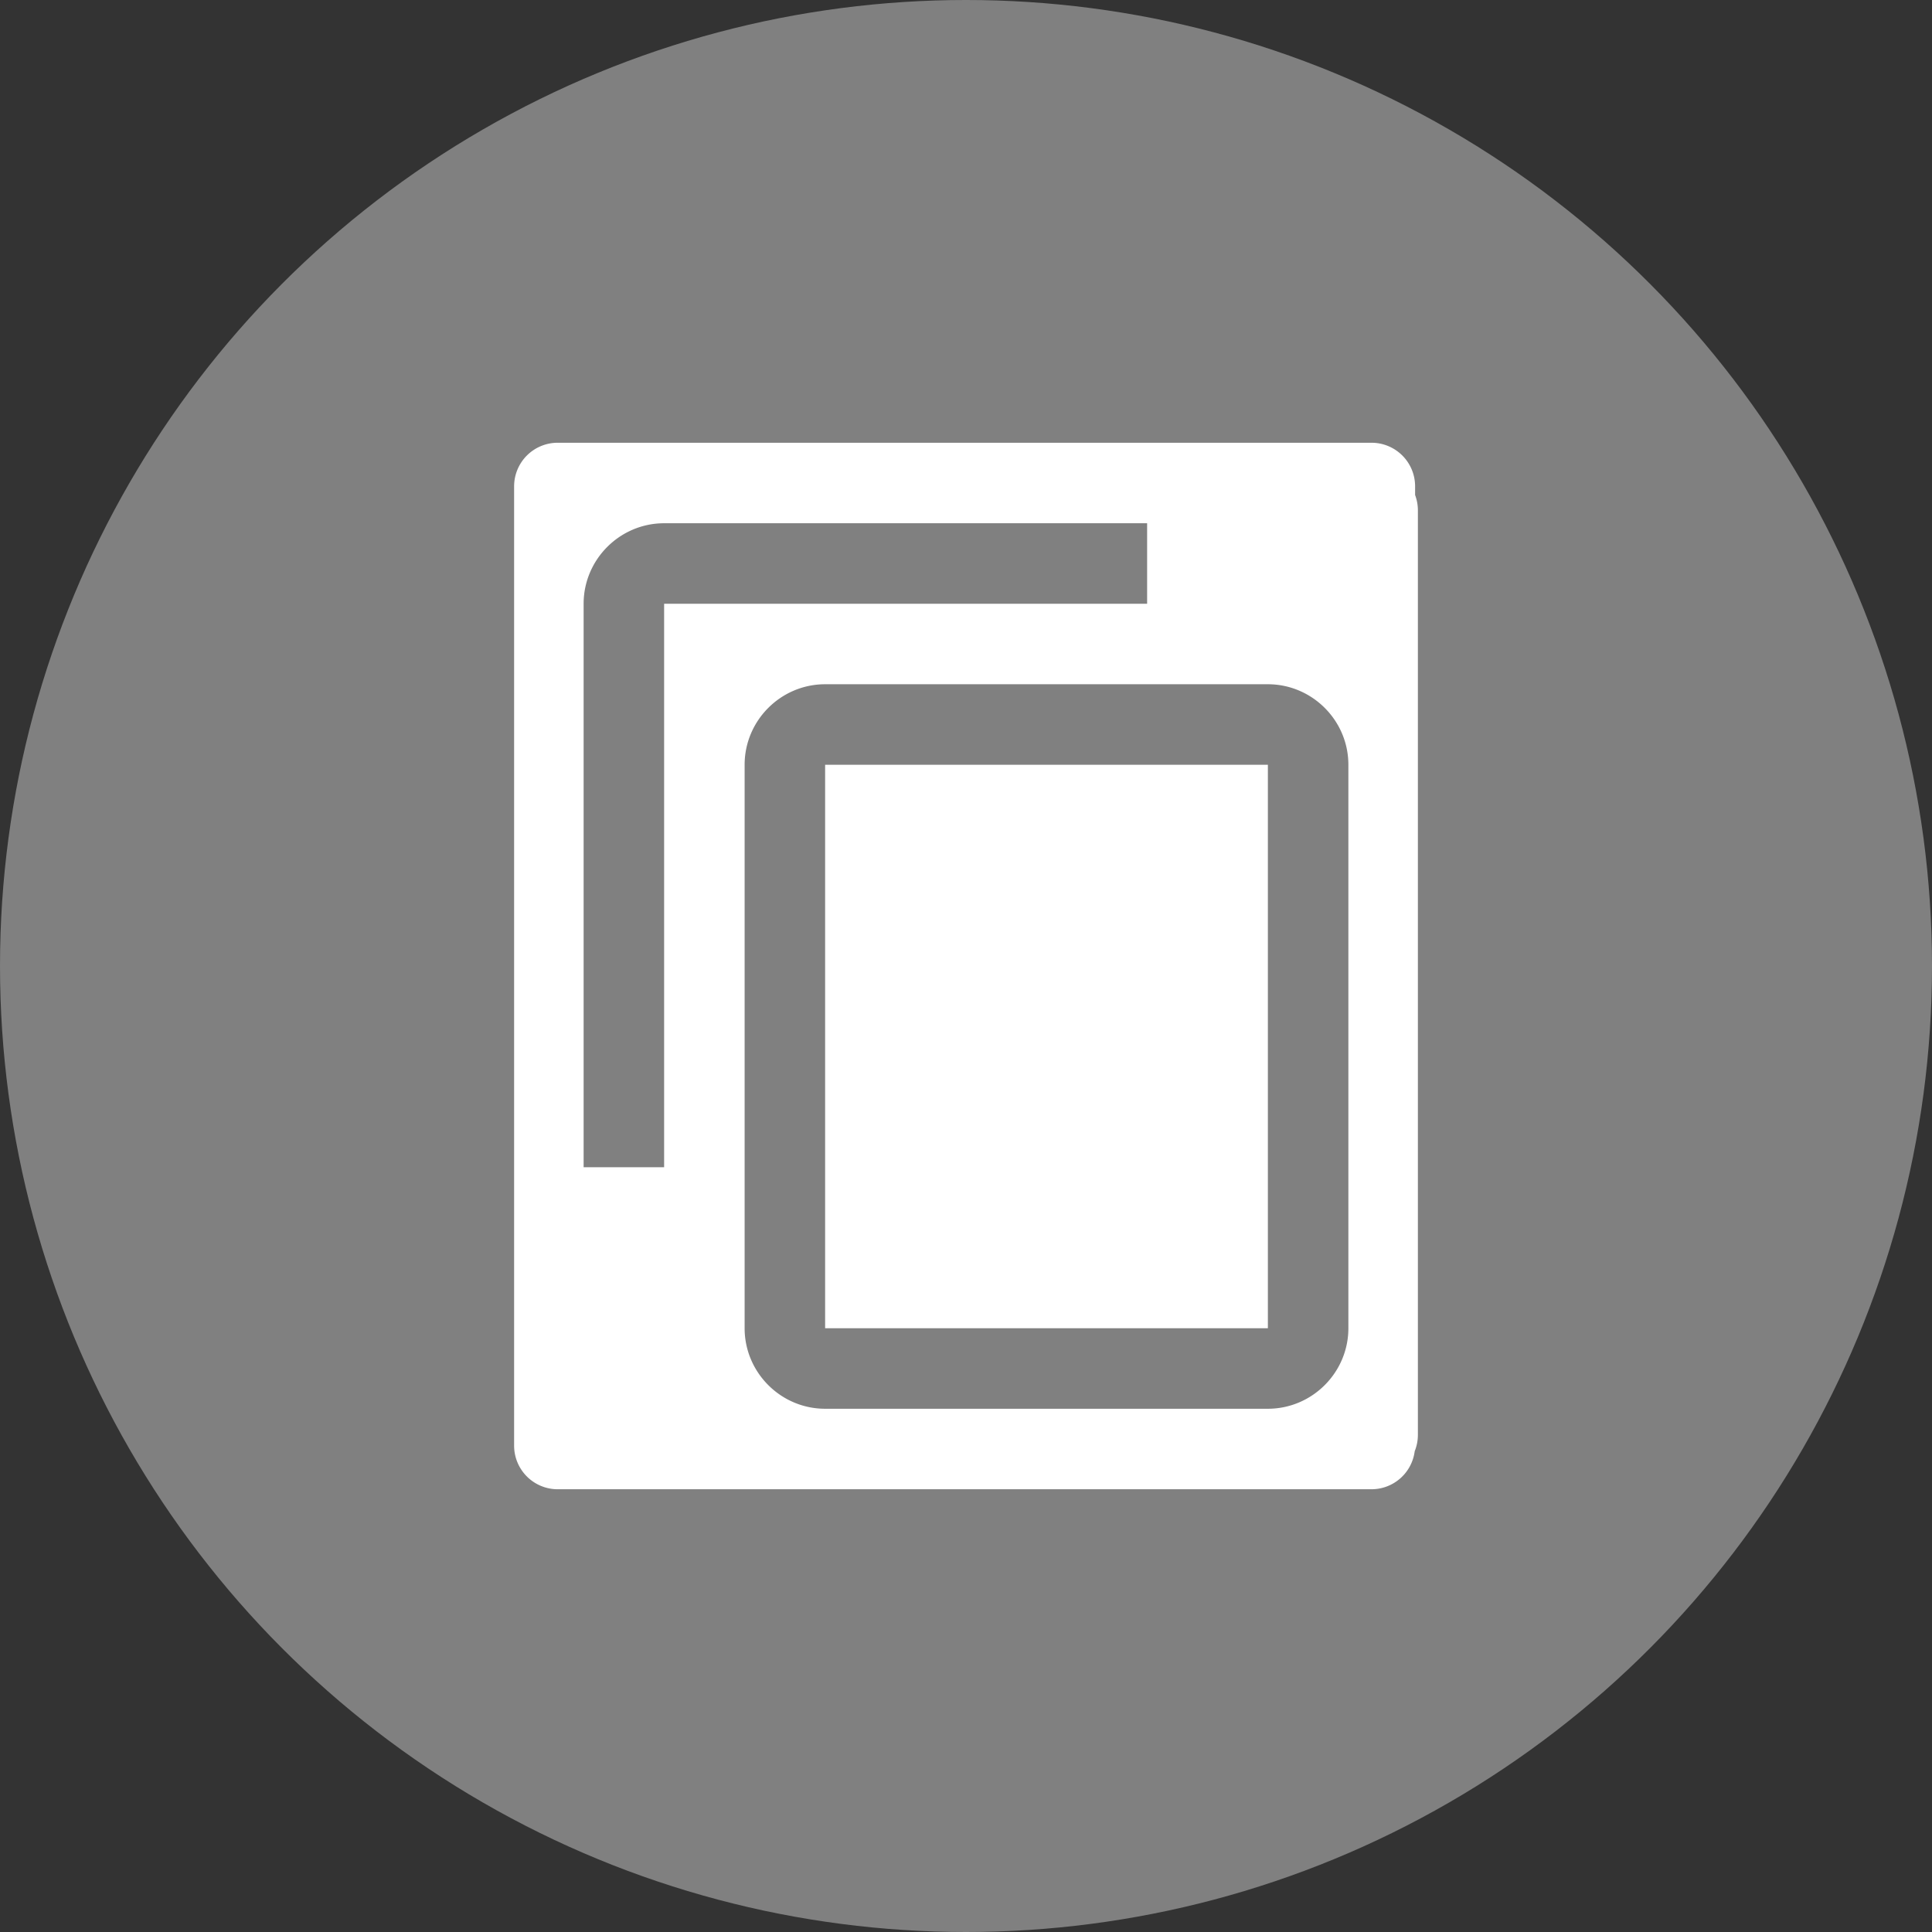 <?xml version="1.0" encoding="UTF-8" standalone="no"?>
<svg
   xmlns:dc="http://purl.org/dc/elements/1.1/"
   xmlns:cc="http://creativecommons.org/ns#"
   xmlns:rdf="http://www.w3.org/1999/02/22-rdf-syntax-ns#"
   xmlns:svg="http://www.w3.org/2000/svg"
   xmlns="http://www.w3.org/2000/svg"
   xmlns:sodipodi="http://sodipodi.sourceforge.net/DTD/sodipodi-0.dtd"
   xmlns:inkscape="http://www.inkscape.org/namespaces/inkscape"
   width="48"
   height="48"
   viewBox="0 0 48 48"
   id="svg4136"
   version="1.1"
   inkscape:version="0.91 r13725"
   sodipodi:docname="lic_local_copy.svg">
  <rect x="0" y="0" width="48" height="48" fill="#333333" stroke="none"/>
  <defs
     id="defs4144" />
  <sodipodi:namedview
     pagecolor="#ffffff"
     bordercolor="#666666"
     borderopacity="1"
     objecttolerance="10"
     gridtolerance="10"
     guidetolerance="10"
     inkscape:pageopacity="0"
     inkscape:pageshadow="2"
     inkscape:window-width="1920"
     inkscape:window-height="1057"
     id="namedview4142"
     showgrid="false"
     inkscape:zoom="18.5"
     inkscape:cx="14.783784"
     inkscape:cy="24"
     inkscape:window-x="-8"
     inkscape:window-y="-8"
     inkscape:window-maximized="1"
     inkscape:current-layer="svg4136" />
  <circle
     style="opacity:1;fill:#808080;fill-opacity:1;fill-rule:nonzero;stroke:#999999;stroke-width:0;stroke-linejoin:round;stroke-miterlimit:4;stroke-dasharray:none;stroke-opacity:1"
     id="path4148"
     cx="24"
     cy="24"
     r="24" />
  <path
     d="M0 0h48v48H0z"
     fill="none"
     id="path4138" />
  <path
     style="color:#000000;font-style:normal;font-variant:normal;font-weight:normal;font-stretch:normal;font-size:medium;line-height:normal;font-family:sans-serif;text-indent:0;text-align:start;text-decoration:none;text-decoration-line:none;text-decoration-style:solid;text-decoration-color:#000000;letter-spacing:normal;word-spacing:normal;text-transform:none;direction:ltr;block-progression:tb;writing-mode:lr-tb;baseline-shift:baseline;text-anchor:start;white-space:normal;clip-rule:nonzero;display:inline;overflow:visible;visibility:visible;opacity:1;isolation:auto;mix-blend-mode:normal;color-interpolation:sRGB;color-interpolation-filters:linearRGB;solid-color:#000000;solid-opacity:1;fill:#ffffff;fill-opacity:1;fill-rule:nonzero;stroke:none;stroke-width:2;stroke-linecap:butt;stroke-linejoin:round;stroke-miterlimit:4;stroke-dasharray:none;stroke-dashoffset:0;stroke-opacity:1;color-rendering:auto;image-rendering:auto;shape-rendering:auto;text-rendering:auto;enable-background:accumulate"
     d="M 13.855 11 A 1.083 1.083 0 0 0 12.773 12.084 L 12.773 35.916 A 1.083 1.083 0 0 0 13.855 37 L 34.076 37 A 1.083 1.083 0 0 0 35.148 36.055 A 1.083 1.083 0 0 0 35.227 35.65 L 35.227 12.674 A 1.083 1.083 0 0 0 35.158 12.299 L 35.158 12.084 A 1.083 1.083 0 0 0 34.076 11 L 13.855 11 z M 16.5 13 L 28.5 13 L 28.5 15 L 16.5 15 L 16.5 29 L 14.5 29 L 14.5 15 C 14.5 13.9 15.4 13 16.5 13 z M 20.5 17 L 31.5 17 C 32.6 17 33.5 17.9 33.5 19 L 33.5 33 C 33.5 34.1 32.6 35 31.5 35 L 20.5 35 C 19.4 35 18.5 34.1 18.5 33 L 18.5 19 C 18.5 17.9 19.4 17 20.5 17 z M 20.5 19 L 20.5 33 L 31.5 33 L 31.5 19 L 20.5 19 z "
     id="rect4150" />
</svg>
